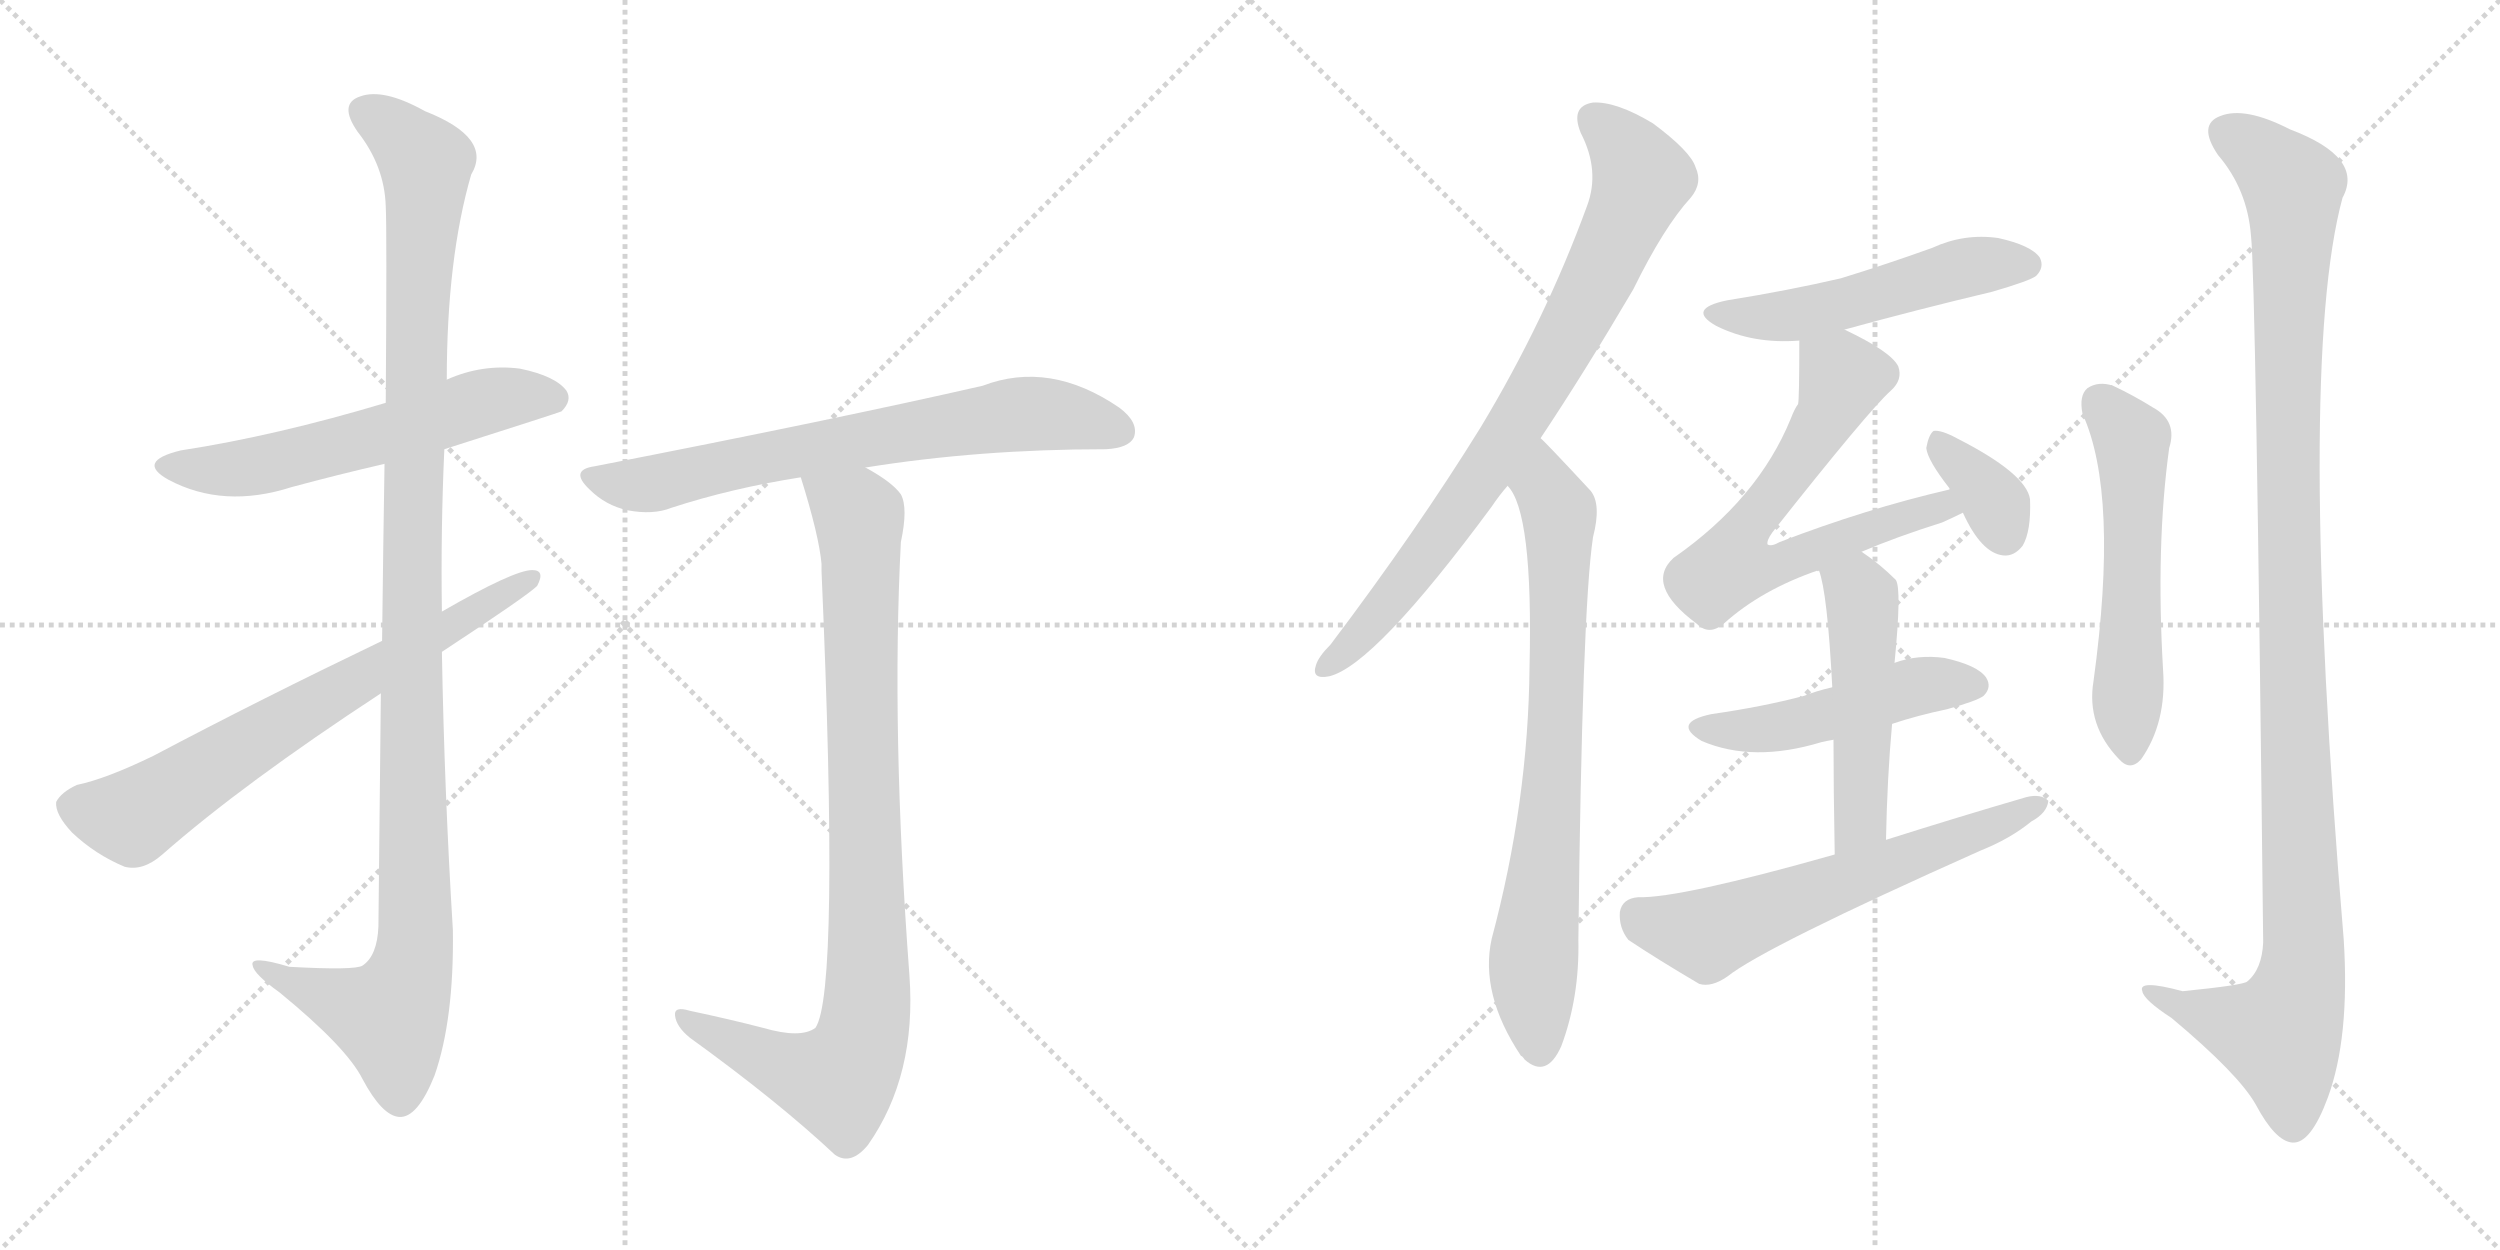 <svg version="1.1" viewBox="0 0 2048 1024" xmlns="http://www.w3.org/2000/svg">
  <g stroke="lightgray" stroke-dasharray="1,1" stroke-width="1" transform="scale(4, 4)">
    <line x1="0" y1="0" x2="256" y2="256"></line>
    <line x1="256" y1="0" x2="0" y2="256"></line>
    <line x1="128" y1="0" x2="128" y2="256"></line>
    <line x1="0" y1="128" x2="256" y2="128"></line>
    <line x1="256" y1="0" x2="512" y2="256"></line>
    <line x1="512" y1="0" x2="256" y2="256"></line>
    <line x1="384" y1="0" x2="384" y2="256"></line>
    <line x1="256" y1="128" x2="512" y2="128"></line>
  </g>
<g transform="scale(1, -1) translate(0, -850)">
   <style type="text/css">
    @keyframes keyframes0 {
      from {
       stroke: black;
       stroke-dashoffset: 579;
       stroke-width: 128;
       }
       65% {
       animation-timing-function: step-end;
       stroke: black;
       stroke-dashoffset: 0;
       stroke-width: 128;
       }
       to {
       stroke: black;
       stroke-width: 1024;
       }
       }
       #make-me-a-hanzi-animation-0 {
         animation: keyframes0 0.721s both;
         animation-delay: 0s;
         animation-timing-function: linear;
       }
    @keyframes keyframes1 {
      from {
       stroke: black;
       stroke-dashoffset: 1135;
       stroke-width: 128;
       }
       79% {
       animation-timing-function: step-end;
       stroke: black;
       stroke-dashoffset: 0;
       stroke-width: 128;
       }
       to {
       stroke: black;
       stroke-width: 1024;
       }
       }
       #make-me-a-hanzi-animation-1 {
         animation: keyframes1 1.174s both;
         animation-delay: 0.721s;
         animation-timing-function: linear;
       }
    @keyframes keyframes2 {
      from {
       stroke: black;
       stroke-dashoffset: 688;
       stroke-width: 128;
       }
       69% {
       animation-timing-function: step-end;
       stroke: black;
       stroke-dashoffset: 0;
       stroke-width: 128;
       }
       to {
       stroke: black;
       stroke-width: 1024;
       }
       }
       #make-me-a-hanzi-animation-2 {
         animation: keyframes2 0.81s both;
         animation-delay: 1.895s;
         animation-timing-function: linear;
       }
    @keyframes keyframes3 {
      from {
       stroke: black;
       stroke-dashoffset: 695;
       stroke-width: 128;
       }
       69% {
       animation-timing-function: step-end;
       stroke: black;
       stroke-dashoffset: 0;
       stroke-width: 128;
       }
       to {
       stroke: black;
       stroke-width: 1024;
       }
       }
       #make-me-a-hanzi-animation-3 {
         animation: keyframes3 0.816s both;
         animation-delay: 2.705s;
         animation-timing-function: linear;
       }
    @keyframes keyframes4 {
      from {
       stroke: black;
       stroke-dashoffset: 906;
       stroke-width: 128;
       }
       75% {
       animation-timing-function: step-end;
       stroke: black;
       stroke-dashoffset: 0;
       stroke-width: 128;
       }
       to {
       stroke: black;
       stroke-width: 1024;
       }
       }
       #make-me-a-hanzi-animation-4 {
         animation: keyframes4 0.987s both;
         animation-delay: 3.52s;
         animation-timing-function: linear;
       }
    @keyframes keyframes5 {
      from {
       stroke: black;
       stroke-dashoffset: 795;
       stroke-width: 128;
       }
       72% {
       animation-timing-function: step-end;
       stroke: black;
       stroke-dashoffset: 0;
       stroke-width: 128;
       }
       to {
       stroke: black;
       stroke-width: 1024;
       }
       }
       #make-me-a-hanzi-animation-5 {
         animation: keyframes5 0.897s both;
         animation-delay: 4.508s;
         animation-timing-function: linear;
       }
    @keyframes keyframes6 {
      from {
       stroke: black;
       stroke-dashoffset: 750;
       stroke-width: 128;
       }
       71% {
       animation-timing-function: step-end;
       stroke: black;
       stroke-dashoffset: 0;
       stroke-width: 128;
       }
       to {
       stroke: black;
       stroke-width: 1024;
       }
       }
       #make-me-a-hanzi-animation-6 {
         animation: keyframes6 0.86s both;
         animation-delay: 5.405s;
         animation-timing-function: linear;
       }
    @keyframes keyframes7 {
      from {
       stroke: black;
       stroke-dashoffset: 513;
       stroke-width: 128;
       }
       63% {
       animation-timing-function: step-end;
       stroke: black;
       stroke-dashoffset: 0;
       stroke-width: 128;
       }
       to {
       stroke: black;
       stroke-width: 1024;
       }
       }
       #make-me-a-hanzi-animation-7 {
         animation: keyframes7 0.667s both;
         animation-delay: 6.265s;
         animation-timing-function: linear;
       }
    @keyframes keyframes8 {
      from {
       stroke: black;
       stroke-dashoffset: 660;
       stroke-width: 128;
       }
       68% {
       animation-timing-function: step-end;
       stroke: black;
       stroke-dashoffset: 0;
       stroke-width: 128;
       }
       to {
       stroke: black;
       stroke-width: 1024;
       }
       }
       #make-me-a-hanzi-animation-8 {
         animation: keyframes8 0.787s both;
         animation-delay: 6.932s;
         animation-timing-function: linear;
       }
    @keyframes keyframes9 {
      from {
       stroke: black;
       stroke-dashoffset: 352;
       stroke-width: 128;
       }
       53% {
       animation-timing-function: step-end;
       stroke: black;
       stroke-dashoffset: 0;
       stroke-width: 128;
       }
       to {
       stroke: black;
       stroke-width: 1024;
       }
       }
       #make-me-a-hanzi-animation-9 {
         animation: keyframes9 0.536s both;
         animation-delay: 7.72s;
         animation-timing-function: linear;
       }
    @keyframes keyframes10 {
      from {
       stroke: black;
       stroke-dashoffset: 481;
       stroke-width: 128;
       }
       61% {
       animation-timing-function: step-end;
       stroke: black;
       stroke-dashoffset: 0;
       stroke-width: 128;
       }
       to {
       stroke: black;
       stroke-width: 1024;
       }
       }
       #make-me-a-hanzi-animation-10 {
         animation: keyframes10 0.641s both;
         animation-delay: 8.256s;
         animation-timing-function: linear;
       }
    @keyframes keyframes11 {
      from {
       stroke: black;
       stroke-dashoffset: 498;
       stroke-width: 128;
       }
       62% {
       animation-timing-function: step-end;
       stroke: black;
       stroke-dashoffset: 0;
       stroke-width: 128;
       }
       to {
       stroke: black;
       stroke-width: 1024;
       }
       }
       #make-me-a-hanzi-animation-11 {
         animation: keyframes11 0.655s both;
         animation-delay: 8.897s;
         animation-timing-function: linear;
       }
    @keyframes keyframes12 {
      from {
       stroke: black;
       stroke-dashoffset: 611;
       stroke-width: 128;
       }
       67% {
       animation-timing-function: step-end;
       stroke: black;
       stroke-dashoffset: 0;
       stroke-width: 128;
       }
       to {
       stroke: black;
       stroke-width: 1024;
       }
       }
       #make-me-a-hanzi-animation-12 {
         animation: keyframes12 0.747s both;
         animation-delay: 9.553s;
         animation-timing-function: linear;
       }
    @keyframes keyframes13 {
      from {
       stroke: black;
       stroke-dashoffset: 554;
       stroke-width: 128;
       }
       64% {
       animation-timing-function: step-end;
       stroke: black;
       stroke-dashoffset: 0;
       stroke-width: 128;
       }
       to {
       stroke: black;
       stroke-width: 1024;
       }
       }
       #make-me-a-hanzi-animation-13 {
         animation: keyframes13 0.701s both;
         animation-delay: 10.3s;
         animation-timing-function: linear;
       }
    @keyframes keyframes14 {
      from {
       stroke: black;
       stroke-dashoffset: 1138;
       stroke-width: 128;
       }
       79% {
       animation-timing-function: step-end;
       stroke: black;
       stroke-dashoffset: 0;
       stroke-width: 128;
       }
       to {
       stroke: black;
       stroke-width: 1024;
       }
       }
       #make-me-a-hanzi-animation-14 {
         animation: keyframes14 1.176s both;
         animation-delay: 11.001s;
         animation-timing-function: linear;
       }
</style>
<path d="M 364 482 Q 458 512 460 513 Q 469 522 464 530 Q 455 542 426 548 Q 395 552 366 539 L 316 520 Q 226 493 148 481 Q 111 472 138 457 Q 183 433 239 451 Q 276 461 315 470 L 364 482 Z" fill="lightgray"></path> 
<path d="M 312 282 Q 311 197 310 91 Q 309 67 297 59 Q 291 55 237 58 Q 204 68 207 59 Q 208 52 229 37 Q 284 -8 297 -34 Q 313 -64 327 -65 Q 342 -66 356 -31 Q 372 15 371 88 Q 364 202 362 316 L 362 349 Q 361 416 364 482 L 366 539 Q 366 638 386 707 Q 404 737 348 759 Q 314 778 295 771 Q 277 765 293 742 Q 315 714 316 681 Q 317 663 316 520 L 315 470 Q 314 409 313 325 L 312 282 Z" fill="lightgray"></path> 
<path d="M 362 316 Q 432 362 440 370 Q 447 383 436 383 Q 421 383 362 349 L 313 325 Q 213 277 126 231 Q 87 212 63 207 Q 50 201 46 193 Q 45 183 59 168 Q 78 150 102 140 Q 117 136 133 150 Q 199 208 312 282 L 362 316 Z" fill="lightgray"></path> 
<path d="M 709 467 Q 802 482 906 482 Q 925 483 929 492 Q 933 504 917 516 Q 860 555 805 534 Q 687 507 487 468 Q 466 465 483 449 Q 496 436 514 432 Q 535 428 550 434 Q 599 450 656 459 L 709 467 Z" fill="lightgray"></path> 
<path d="M 625 8 Q 598 15 565 22 Q 552 26 553 18 Q 554 9 565 0 Q 637 -52 684 -96 Q 697 -105 711 -88 Q 751 -31 745 51 Q 730 252 738 406 Q 744 434 738 445 Q 731 455 709 467 C 684 483 647 488 656 459 Q 671 411 673 388 Q 673 385 673 382 Q 688 37 668 8 Q 656 -1 625 8 Z" fill="lightgray"></path> 
<path d="M 1262 491 Q 1298 545 1338 613 Q 1363 664 1385 688 Q 1395 700 1389 713 Q 1385 726 1354 749 Q 1324 767 1305 766 Q 1286 763 1295 741 Q 1311 710 1300 681 Q 1266 588 1213 500 Q 1161 416 1090 322 Q 1080 312 1078 305 Q 1074 293 1089 296 Q 1126 305 1222 435 Q 1228 444 1235 452 L 1262 491 Z" fill="lightgray"></path> 
<path d="M 1235 452 Q 1256 431 1253 304 Q 1252 193 1222 81 Q 1212 36 1246 -15 Q 1247 -15 1249 -18 Q 1267 -34 1279 -7 Q 1294 33 1293 80 Q 1296 350 1305 410 Q 1312 437 1303 448 Q 1264 490 1262 491 C 1241 512 1220 478 1235 452 Z" fill="lightgray"></path> 
<path d="M 1511 580 Q 1569 596 1632 611 Q 1663 620 1668 624 Q 1675 631 1671 639 Q 1664 649 1637 655 Q 1609 659 1583 647 Q 1547 634 1508 622 Q 1465 612 1415 604 Q 1381 597 1406 583 Q 1436 568 1474 571 L 1511 580 Z" fill="lightgray"></path> 
<path d="M 1525 398 Q 1553 410 1591 422 Q 1600 426 1608 430 C 1635 443 1626 456 1597 449 Q 1528 433 1458 406 Q 1451 402 1448 404 Q 1447 407 1452 414 Q 1531 514 1549 530 Q 1559 539 1555 550 Q 1549 562 1511 580 C 1484 593 1474 598 1474 571 Q 1474 523 1473 519 Q 1470 515 1467 507 Q 1440 441 1371 393 Q 1347 371 1390 339 Q 1400 329 1412 339 Q 1443 367 1490 383 L 1525 398 Z" fill="lightgray"></path> 
<path d="M 1608 430 Q 1623 397 1641 395 Q 1650 394 1657 403 Q 1664 415 1663 441 Q 1660 462 1603 491 Q 1590 498 1584 497 Q 1580 494 1578 483 Q 1579 473 1597 450 L 1597 449 C 1610 426 1606 434 1608 430 Z" fill="lightgray"></path> 
<path d="M 1550 257 Q 1571 264 1595 269 Q 1620 276 1625 280 Q 1632 287 1627 295 Q 1620 305 1593 311 Q 1571 314 1552 307 L 1501 287 Q 1488 284 1478 280 Q 1444 271 1402 265 Q 1369 258 1394 243 Q 1436 225 1492 242 Q 1496 243 1502 244 L 1550 257 Z" fill="lightgray"></path> 
<path d="M 1545 162 Q 1546 213 1550 257 L 1552 307 Q 1558 368 1553 375 Q 1540 388 1525 398 C 1500 415 1482 412 1490 383 Q 1497 365 1501 287 L 1502 244 Q 1502 205 1503 150 C 1504 120 1544 132 1545 162 Z" fill="lightgray"></path> 
<path d="M 1503 150 Q 1376 114 1342 115 Q 1329 114 1327 103 Q 1326 90 1334 80 Q 1358 64 1392 44 Q 1402 41 1415 50 Q 1445 74 1622 153 Q 1647 163 1664 177 Q 1677 184 1678 194 Q 1672 200 1660 197 Q 1605 181 1545 162 L 1503 150 Z" fill="lightgray"></path> 
<path d="M 1706 511 Q 1736 445 1715 292 Q 1709 256 1736 228 Q 1745 218 1754 228 Q 1775 258 1772 301 Q 1766 403 1777 483 Q 1784 505 1764 516 Q 1748 526 1731 534 Q 1719 538 1710 532 Q 1703 526 1706 511 Z" fill="lightgray"></path> 
<path d="M 1844 657 Q 1848 623 1854 78 Q 1853 56 1841 46 Q 1838 43 1788 38 Q 1751 48 1755 38 Q 1756 31 1779 16 Q 1834 -30 1848 -55 Q 1864 -85 1878 -86 Q 1893 -87 1907 -49 Q 1925 0 1920 80 Q 1881 548 1919 688 Q 1937 721 1876 744 Q 1839 763 1819 755 Q 1800 748 1817 723 Q 1841 695 1844 657 Z" fill="lightgray"></path> 
      <clipPath id="make-me-a-hanzi-clip-0">
      <path d="M 364 482 Q 458 512 460 513 Q 469 522 464 530 Q 455 542 426 548 Q 395 552 366 539 L 316 520 Q 226 493 148 481 Q 111 472 138 457 Q 183 433 239 451 Q 276 461 315 470 L 364 482 Z" fill="lightgray"></path>
      </clipPath>
      <path clip-path="url(#make-me-a-hanzi-clip-0)" d="M 140 470 L 163 465 L 212 468 L 405 523 L 455 522 " fill="none" id="make-me-a-hanzi-animation-0" stroke-dasharray="451 902" stroke-linecap="round"></path>

      <clipPath id="make-me-a-hanzi-clip-1">
      <path d="M 312 282 Q 311 197 310 91 Q 309 67 297 59 Q 291 55 237 58 Q 204 68 207 59 Q 208 52 229 37 Q 284 -8 297 -34 Q 313 -64 327 -65 Q 342 -66 356 -31 Q 372 15 371 88 Q 364 202 362 316 L 362 349 Q 361 416 364 482 L 366 539 Q 366 638 386 707 Q 404 737 348 759 Q 314 778 295 771 Q 277 765 293 742 Q 315 714 316 681 Q 317 663 316 520 L 315 470 Q 314 409 313 325 L 312 282 Z" fill="lightgray"></path>
      </clipPath>
      <path clip-path="url(#make-me-a-hanzi-clip-1)" d="M 301 756 L 318 748 L 349 716 L 337 410 L 338 63 L 317 17 L 213 57 " fill="none" id="make-me-a-hanzi-animation-1" stroke-dasharray="1007 2014" stroke-linecap="round"></path>

      <clipPath id="make-me-a-hanzi-clip-2">
      <path d="M 362 316 Q 432 362 440 370 Q 447 383 436 383 Q 421 383 362 349 L 313 325 Q 213 277 126 231 Q 87 212 63 207 Q 50 201 46 193 Q 45 183 59 168 Q 78 150 102 140 Q 117 136 133 150 Q 199 208 312 282 L 362 316 Z" fill="lightgray"></path>
      </clipPath>
      <path clip-path="url(#make-me-a-hanzi-clip-2)" d="M 57 190 L 108 180 L 434 375 " fill="none" id="make-me-a-hanzi-animation-2" stroke-dasharray="560 1120" stroke-linecap="round"></path>

      <clipPath id="make-me-a-hanzi-clip-3">
      <path d="M 709 467 Q 802 482 906 482 Q 925 483 929 492 Q 933 504 917 516 Q 860 555 805 534 Q 687 507 487 468 Q 466 465 483 449 Q 496 436 514 432 Q 535 428 550 434 Q 599 450 656 459 L 709 467 Z" fill="lightgray"></path>
      </clipPath>
      <path clip-path="url(#make-me-a-hanzi-clip-3)" d="M 485 459 L 532 453 L 607 472 L 841 511 L 917 497 " fill="none" id="make-me-a-hanzi-animation-3" stroke-dasharray="567 1134" stroke-linecap="round"></path>

      <clipPath id="make-me-a-hanzi-clip-4">
      <path d="M 625 8 Q 598 15 565 22 Q 552 26 553 18 Q 554 9 565 0 Q 637 -52 684 -96 Q 697 -105 711 -88 Q 751 -31 745 51 Q 730 252 738 406 Q 744 434 738 445 Q 731 455 709 467 C 684 483 647 488 656 459 Q 671 411 673 388 Q 673 385 673 382 Q 688 37 668 8 Q 656 -1 625 8 Z" fill="lightgray"></path>
      </clipPath>
      <path clip-path="url(#make-me-a-hanzi-clip-4)" d="M 664 451 L 693 436 L 704 420 L 708 8 L 687 -35 L 642 -24 L 560 16 " fill="none" id="make-me-a-hanzi-animation-4" stroke-dasharray="778 1556" stroke-linecap="round"></path>

      <clipPath id="make-me-a-hanzi-clip-5">
      <path d="M 1262 491 Q 1298 545 1338 613 Q 1363 664 1385 688 Q 1395 700 1389 713 Q 1385 726 1354 749 Q 1324 767 1305 766 Q 1286 763 1295 741 Q 1311 710 1300 681 Q 1266 588 1213 500 Q 1161 416 1090 322 Q 1080 312 1078 305 Q 1074 293 1089 296 Q 1126 305 1222 435 Q 1228 444 1235 452 L 1262 491 Z" fill="lightgray"></path>
      </clipPath>
      <path clip-path="url(#make-me-a-hanzi-clip-5)" d="M 1306 751 L 1324 737 L 1344 702 L 1308 620 L 1262 535 L 1186 418 L 1121 336 L 1087 305 " fill="none" id="make-me-a-hanzi-animation-5" stroke-dasharray="667 1334" stroke-linecap="round"></path>

      <clipPath id="make-me-a-hanzi-clip-6">
      <path d="M 1235 452 Q 1256 431 1253 304 Q 1252 193 1222 81 Q 1212 36 1246 -15 Q 1247 -15 1249 -18 Q 1267 -34 1279 -7 Q 1294 33 1293 80 Q 1296 350 1305 410 Q 1312 437 1303 448 Q 1264 490 1262 491 C 1241 512 1220 478 1235 452 Z" fill="lightgray"></path>
      </clipPath>
      <path clip-path="url(#make-me-a-hanzi-clip-6)" d="M 1258 484 L 1278 423 L 1273 227 L 1256 59 L 1262 -6 " fill="none" id="make-me-a-hanzi-animation-6" stroke-dasharray="622 1244" stroke-linecap="round"></path>

      <clipPath id="make-me-a-hanzi-clip-7">
      <path d="M 1511 580 Q 1569 596 1632 611 Q 1663 620 1668 624 Q 1675 631 1671 639 Q 1664 649 1637 655 Q 1609 659 1583 647 Q 1547 634 1508 622 Q 1465 612 1415 604 Q 1381 597 1406 583 Q 1436 568 1474 571 L 1511 580 Z" fill="lightgray"></path>
      </clipPath>
      <path clip-path="url(#make-me-a-hanzi-clip-7)" d="M 1408 595 L 1466 591 L 1598 628 L 1660 633 " fill="none" id="make-me-a-hanzi-animation-7" stroke-dasharray="385 770" stroke-linecap="round"></path>

      <clipPath id="make-me-a-hanzi-clip-8">
      <path d="M 1525 398 Q 1553 410 1591 422 Q 1600 426 1608 430 C 1635 443 1626 456 1597 449 Q 1528 433 1458 406 Q 1451 402 1448 404 Q 1447 407 1452 414 Q 1531 514 1549 530 Q 1559 539 1555 550 Q 1549 562 1511 580 C 1484 593 1474 598 1474 571 Q 1474 523 1473 519 Q 1470 515 1467 507 Q 1440 441 1371 393 Q 1347 371 1390 339 Q 1400 329 1412 339 Q 1443 367 1490 383 L 1525 398 Z" fill="lightgray"></path>
      </clipPath>
      <path clip-path="url(#make-me-a-hanzi-clip-8)" d="M 1483 560 L 1508 544 L 1505 528 L 1473 470 L 1429 414 L 1419 387 L 1445 384 L 1552 424 L 1590 435 L 1602 433 " fill="none" id="make-me-a-hanzi-animation-8" stroke-dasharray="532 1064" stroke-linecap="round"></path>

      <clipPath id="make-me-a-hanzi-clip-9">
      <path d="M 1608 430 Q 1623 397 1641 395 Q 1650 394 1657 403 Q 1664 415 1663 441 Q 1660 462 1603 491 Q 1590 498 1584 497 Q 1580 494 1578 483 Q 1579 473 1597 450 L 1597 449 C 1610 426 1606 434 1608 430 Z" fill="lightgray"></path>
      </clipPath>
      <path clip-path="url(#make-me-a-hanzi-clip-9)" d="M 1587 488 L 1630 445 L 1642 412 " fill="none" id="make-me-a-hanzi-animation-9" stroke-dasharray="224 448" stroke-linecap="round"></path>

      <clipPath id="make-me-a-hanzi-clip-10">
      <path d="M 1550 257 Q 1571 264 1595 269 Q 1620 276 1625 280 Q 1632 287 1627 295 Q 1620 305 1593 311 Q 1571 314 1552 307 L 1501 287 Q 1488 284 1478 280 Q 1444 271 1402 265 Q 1369 258 1394 243 Q 1436 225 1492 242 Q 1496 243 1502 244 L 1550 257 Z" fill="lightgray"></path>
      </clipPath>
      <path clip-path="url(#make-me-a-hanzi-clip-10)" d="M 1395 255 L 1452 253 L 1574 289 L 1615 289 " fill="none" id="make-me-a-hanzi-animation-10" stroke-dasharray="353 706" stroke-linecap="round"></path>

      <clipPath id="make-me-a-hanzi-clip-11">
      <path d="M 1545 162 Q 1546 213 1550 257 L 1552 307 Q 1558 368 1553 375 Q 1540 388 1525 398 C 1500 415 1482 412 1490 383 Q 1497 365 1501 287 L 1502 244 Q 1502 205 1503 150 C 1504 120 1544 132 1545 162 Z" fill="lightgray"></path>
      </clipPath>
      <path clip-path="url(#make-me-a-hanzi-clip-11)" d="M 1497 382 L 1525 360 L 1525 188 L 1520 171 L 1508 159 " fill="none" id="make-me-a-hanzi-animation-11" stroke-dasharray="370 740" stroke-linecap="round"></path>

      <clipPath id="make-me-a-hanzi-clip-12">
      <path d="M 1503 150 Q 1376 114 1342 115 Q 1329 114 1327 103 Q 1326 90 1334 80 Q 1358 64 1392 44 Q 1402 41 1415 50 Q 1445 74 1622 153 Q 1647 163 1664 177 Q 1677 184 1678 194 Q 1672 200 1660 197 Q 1605 181 1545 162 L 1503 150 Z" fill="lightgray"></path>
      </clipPath>
      <path clip-path="url(#make-me-a-hanzi-clip-12)" d="M 1341 101 L 1350 94 L 1398 84 L 1672 191 " fill="none" id="make-me-a-hanzi-animation-12" stroke-dasharray="483 966" stroke-linecap="round"></path>

      <clipPath id="make-me-a-hanzi-clip-13">
      <path d="M 1706 511 Q 1736 445 1715 292 Q 1709 256 1736 228 Q 1745 218 1754 228 Q 1775 258 1772 301 Q 1766 403 1777 483 Q 1784 505 1764 516 Q 1748 526 1731 534 Q 1719 538 1710 532 Q 1703 526 1706 511 Z" fill="lightgray"></path>
      </clipPath>
      <path clip-path="url(#make-me-a-hanzi-clip-13)" d="M 1719 522 L 1746 490 L 1745 234 " fill="none" id="make-me-a-hanzi-animation-13" stroke-dasharray="426 852" stroke-linecap="round"></path>

      <clipPath id="make-me-a-hanzi-clip-14">
      <path d="M 1844 657 Q 1848 623 1854 78 Q 1853 56 1841 46 Q 1838 43 1788 38 Q 1751 48 1755 38 Q 1756 31 1779 16 Q 1834 -30 1848 -55 Q 1864 -85 1878 -86 Q 1893 -87 1907 -49 Q 1925 0 1920 80 Q 1881 548 1919 688 Q 1937 721 1876 744 Q 1839 763 1819 755 Q 1800 748 1817 723 Q 1841 695 1844 657 Z" fill="lightgray"></path>
      </clipPath>
      <path clip-path="url(#make-me-a-hanzi-clip-14)" d="M 1822 742 L 1856 720 L 1878 694 L 1874 427 L 1886 54 L 1868 3 L 1817 15 L 1761 38 " fill="none" id="make-me-a-hanzi-animation-14" stroke-dasharray="1010 2020" stroke-linecap="round"></path>

</g>
</svg>
